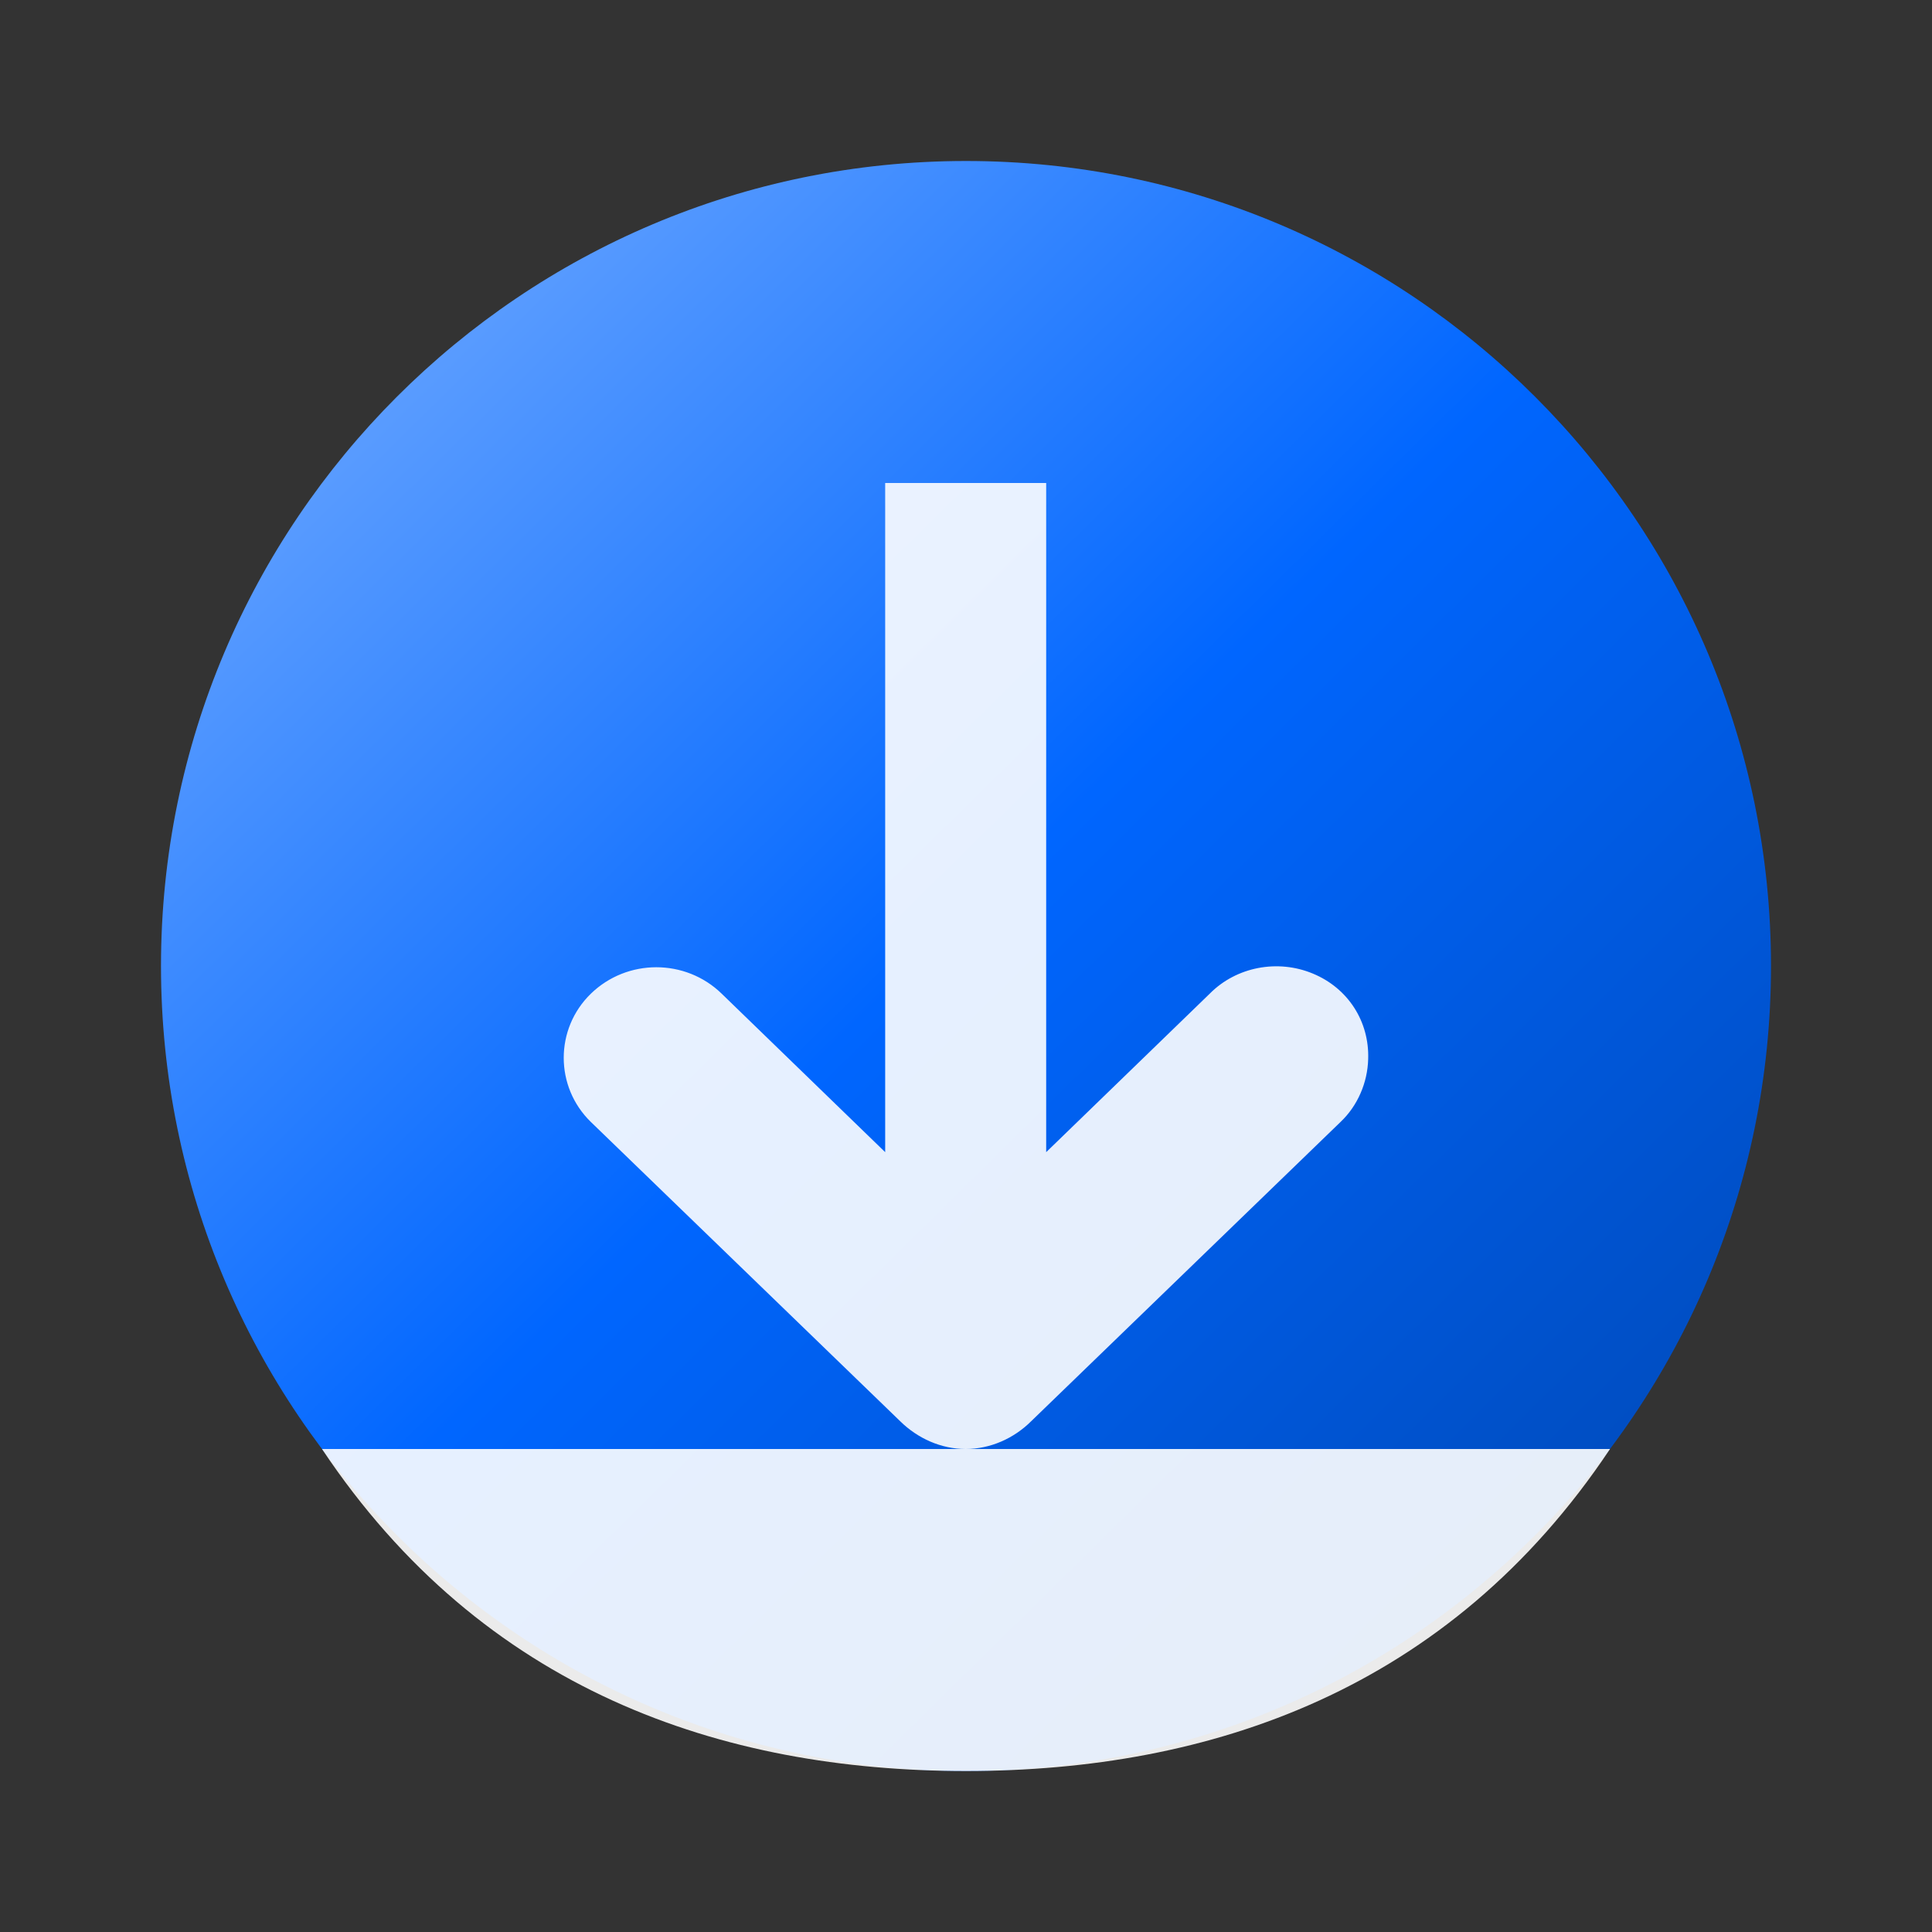 <?xml version="1.0" encoding="UTF-8" standalone="no"?>
<svg
   xmlns:dc="http://purl.org/dc/elements/1.1/"
   xmlns:cc="http://creativecommons.org/ns#"
   xmlns:rdf="http://www.w3.org/1999/02/22-rdf-syntax-ns#"
   xmlns:svg="http://www.w3.org/2000/svg"
   xmlns="http://www.w3.org/2000/svg"
   xmlns:xlink="http://www.w3.org/1999/xlink"
   xmlns:sodipodi="http://sodipodi.sourceforge.net/DTD/sodipodi-0.dtd"
   xmlns:inkscape="http://www.inkscape.org/namespaces/inkscape"
   width="48"
   height="48"
   viewBox="0 0 48 48"
   id="svg2"
   version="1.1"
   inkscape:version="0.91 r"
   sodipodi:docname="go-bottom.svg">
  <rect x="0" y="0" width="48" height="48" fill="#333333" stroke="none"/>
  <defs
     id="defs14">
    <linearGradient
       inkscape:collect="always"
       id="linearGradient3344">
      <stop
         style="stop-color:#268bd2;stop-opacity:1;"
         offset="0"
         id="stop3346" />
      <stop
         id="stop3352"
         offset="0.123"
         style="stop-color:#80b3ff;stop-opacity:1" />
      <stop
         style="stop-color:#0066ff;stop-opacity:1"
         offset="0.483"
         id="stop3356" />
      <stop
         style="stop-color:#0044aa;stop-opacity:1"
         offset="0.868"
         id="stop3354" />
      <stop
         style="stop-color:#268bd2;stop-opacity:0;"
         offset="1"
         id="stop3348" />
    </linearGradient>
    <linearGradient
       inkscape:collect="always"
       xlink:href="#linearGradient3344"
       id="linearGradient3350"
       x1="-2.237"
       y1="-3.051"
       x2="51.254"
       y2="51.254"
       gradientUnits="userSpaceOnUse" />
  </defs>
  <sodipodi:namedview
     pagecolor="#ffffff"
     bordercolor="#666666"
     borderopacity="1"
     objecttolerance="10"
     gridtolerance="10"
     guidetolerance="10"
     inkscape:pageopacity="0"
     inkscape:pageshadow="2"
     inkscape:window-width="1366"
     inkscape:window-height="744"
     id="namedview12"
     showgrid="false"
     inkscape:zoom="4.9166667"
     inkscape:cx="24"
     inkscape:cy="24"
     inkscape:window-x="0"
     inkscape:window-y="24"
     inkscape:window-maximized="1"
     inkscape:current-layer="svg2" />
  <g
     style="fill-rule:evenodd"
     id="g4">
    <path
       style="fill:url(#linearGradient3350);fill-opacity:1"
       d="M 24 44 C 35.043 44 44 35.043 44 24 C 44 12.957 35.043 4 24 4 C 12.957 4 4 12.957 4 24 C 4 35.043 12.957 44 24 44 Z "
       id="path6" />
    <path
       style="fill:#fff;fill-opacity:.902"
       d="M 8 36 C 12 42 17.922 44 24 44 C 30.066 44 36 42 40 36 "
       id="path8" />
  </g>
  <path
     style="fill:#fff;fill-opacity:.902"
     d="M 23.992 36 C 24.605 36 25.188 35.738 25.617 35.312 L 33.305 27.875 C 33.73 27.473 33.977 26.898 33.992 26.312 C 34.023 25.383 33.496 24.551 32.617 24.188 C 31.742 23.824 30.715 24.02 30.055 24.688 L 25.992 28.625 L 25.992 12 L 21.992 12 L 21.992 28.625 L 17.93 24.688 C 17.031 23.812 15.582 23.812 14.68 24.688 C 13.781 25.562 13.781 27 14.68 27.875 L 22.367 35.312 C 22.801 35.738 23.383 36 23.992 36 Z "
     id="path10" />
</svg>
